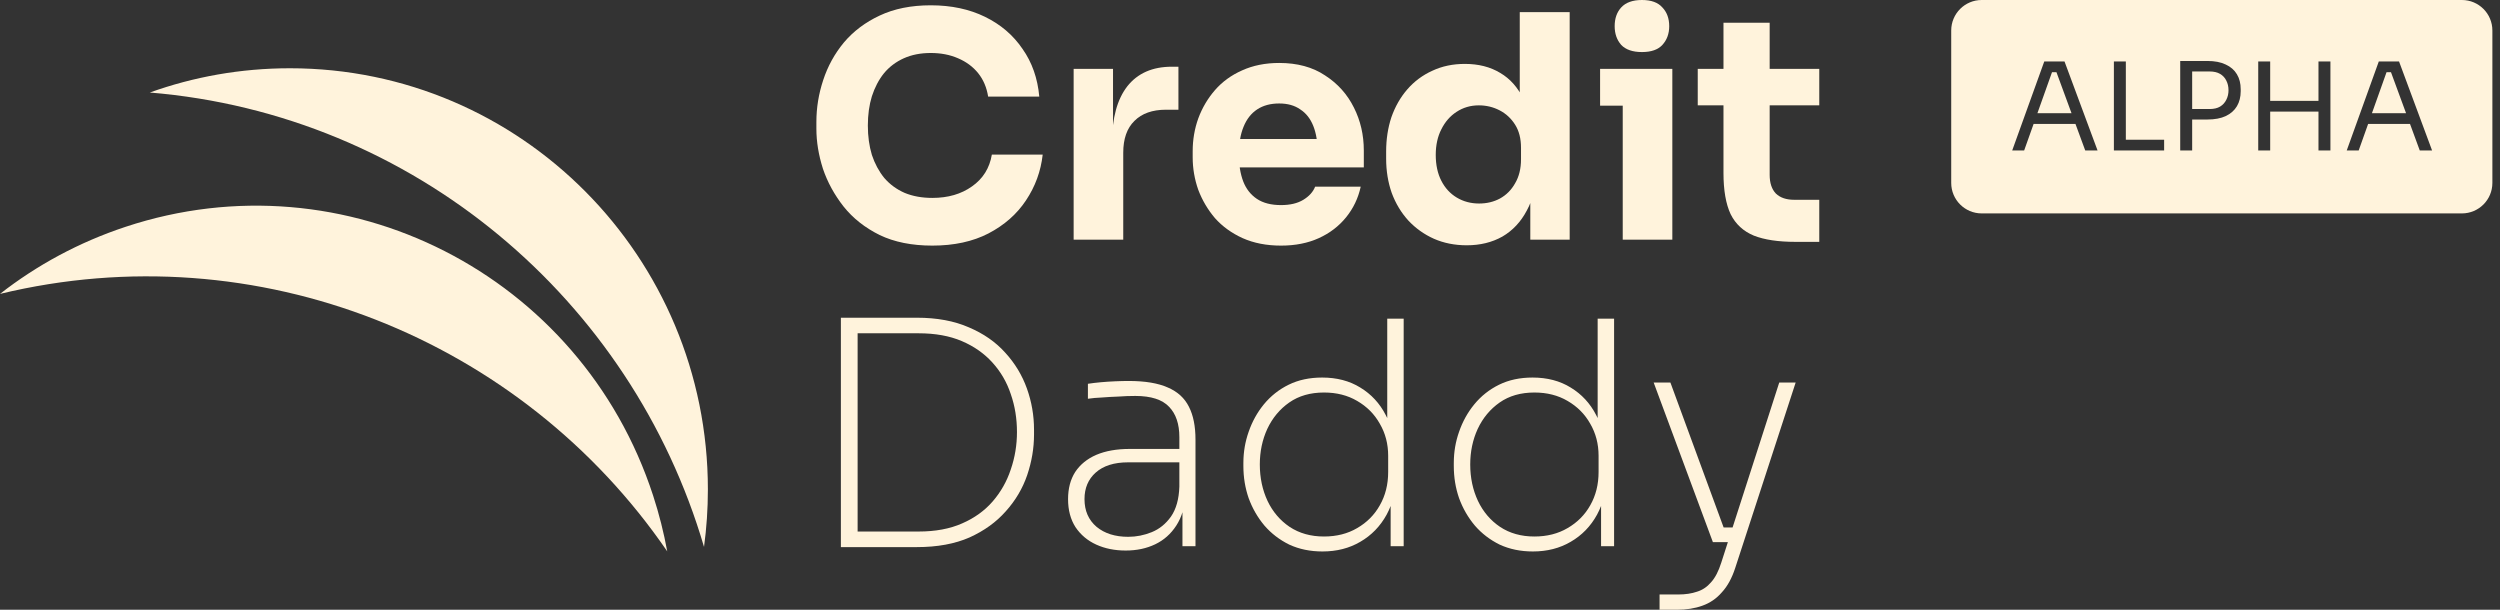 <svg width="164" height="40" viewBox="0 0 164 40" fill="none" xmlns="http://www.w3.org/2000/svg">
<rect x="0" y="0" width="164" height="40" fill="#333333" stroke="none"/>
<path d="M9.827 6.069C27.129 7.499 41.423 19.627 46.184 35.877C46.351 34.644 46.437 33.385 46.437 32.106C46.437 16.848 34.162 4.478 19.02 4.478C15.795 4.478 12.7 5.039 9.827 6.069Z" fill="#FFF3DC"/>
<path d="M0 19.28C16.881 15.199 34.217 22.228 43.771 36.17C43.547 34.946 43.24 33.723 42.844 32.508C38.12 18.01 22.628 10.117 8.241 14.878C5.178 15.892 2.411 17.397 0 19.28Z" fill="#FFF3DC"/>
<path d="M61.161 16.112C59.819 16.112 58.666 15.88 57.704 15.417C56.741 14.94 55.955 14.319 55.345 13.556C54.734 12.779 54.28 11.947 53.982 11.062C53.697 10.162 53.555 9.289 53.555 8.444V7.995C53.555 7.068 53.704 6.154 54.002 5.255C54.301 4.341 54.755 3.517 55.365 2.781C55.989 2.045 56.768 1.459 57.704 1.022C58.653 0.573 59.771 0.348 61.059 0.348C62.402 0.348 63.588 0.6 64.618 1.104C65.649 1.608 66.469 2.31 67.079 3.21C67.703 4.096 68.069 5.139 68.177 6.338H64.822C64.727 5.739 64.51 5.227 64.171 4.805C63.832 4.382 63.391 4.055 62.849 3.823C62.32 3.592 61.724 3.476 61.059 3.476C60.395 3.476 59.805 3.592 59.29 3.823C58.775 4.055 58.341 4.382 57.989 4.805C57.65 5.227 57.385 5.732 57.195 6.318C57.019 6.89 56.931 7.531 56.931 8.24C56.931 8.935 57.019 9.576 57.195 10.162C57.385 10.734 57.656 11.239 58.009 11.675C58.375 12.098 58.822 12.425 59.351 12.656C59.88 12.874 60.483 12.983 61.161 12.983C62.191 12.983 63.059 12.731 63.764 12.227C64.483 11.723 64.917 11.027 65.066 10.141H68.401C68.279 11.232 67.913 12.234 67.303 13.147C66.706 14.047 65.886 14.769 64.842 15.314C63.812 15.846 62.585 16.112 61.161 16.112Z" fill="#FFF3DC"/>
<path d="M70.431 15.723V4.519H73.014V9.324H72.953C72.953 7.742 73.285 6.522 73.949 5.664C74.627 4.805 75.603 4.376 76.878 4.376H77.305V7.197H76.492C75.597 7.197 74.905 7.442 74.417 7.933C73.929 8.41 73.685 9.105 73.685 10.019V15.723H70.431Z" fill="#FFF3DC"/>
<path d="M84.036 16.112C83.087 16.112 82.246 15.948 81.514 15.621C80.796 15.294 80.192 14.858 79.704 14.312C79.23 13.754 78.864 13.133 78.606 12.452C78.362 11.757 78.24 11.048 78.24 10.325V9.917C78.24 9.167 78.362 8.451 78.606 7.77C78.864 7.074 79.23 6.454 79.704 5.909C80.179 5.364 80.768 4.934 81.474 4.621C82.192 4.294 83.006 4.13 83.914 4.13C85.107 4.13 86.11 4.403 86.924 4.948C87.751 5.48 88.381 6.182 88.815 7.054C89.249 7.913 89.466 8.853 89.466 9.876V10.98H79.602V9.119H87.493L86.436 9.978C86.436 9.31 86.341 8.737 86.151 8.26C85.961 7.783 85.677 7.422 85.297 7.177C84.931 6.918 84.47 6.788 83.914 6.788C83.344 6.788 82.863 6.918 82.47 7.177C82.077 7.436 81.778 7.817 81.575 8.322C81.372 8.812 81.27 9.419 81.27 10.141C81.27 10.809 81.365 11.396 81.555 11.9C81.745 12.39 82.043 12.772 82.45 13.045C82.856 13.317 83.385 13.454 84.036 13.454C84.632 13.454 85.121 13.338 85.5 13.106C85.88 12.874 86.138 12.588 86.273 12.247H89.263C89.1 12.997 88.781 13.665 88.307 14.251C87.832 14.837 87.236 15.294 86.517 15.621C85.799 15.948 84.972 16.112 84.036 16.112Z" fill="#FFF3DC"/>
<path d="M96.219 16.091C95.432 16.091 94.714 15.948 94.063 15.662C93.425 15.376 92.87 14.98 92.395 14.476C91.921 13.958 91.555 13.351 91.297 12.656C91.053 11.961 90.931 11.211 90.931 10.407V9.937C90.931 9.133 91.046 8.383 91.276 7.688C91.521 6.993 91.866 6.386 92.314 5.868C92.775 5.337 93.324 4.928 93.961 4.641C94.598 4.341 95.31 4.192 96.097 4.192C96.991 4.192 97.764 4.389 98.415 4.784C99.066 5.166 99.574 5.739 99.94 6.502C100.306 7.252 100.51 8.179 100.55 9.283L99.696 8.485V0.797H102.971V15.723H100.388V11.082H100.835C100.794 12.145 100.571 13.052 100.164 13.801C99.771 14.551 99.235 15.123 98.557 15.519C97.879 15.9 97.1 16.091 96.219 16.091ZM97.032 13.351C97.534 13.351 97.988 13.242 98.395 13.024C98.815 12.793 99.147 12.459 99.391 12.023C99.649 11.586 99.778 11.062 99.778 10.448V9.692C99.778 9.092 99.649 8.587 99.391 8.179C99.133 7.77 98.795 7.456 98.374 7.238C97.954 7.02 97.5 6.911 97.012 6.911C96.469 6.911 95.981 7.054 95.547 7.34C95.127 7.613 94.795 7.995 94.551 8.485C94.307 8.962 94.185 9.521 94.185 10.162C94.185 10.816 94.307 11.382 94.551 11.859C94.795 12.336 95.134 12.704 95.568 12.963C96.002 13.222 96.49 13.351 97.032 13.351Z" fill="#FFF3DC"/>
<path d="M106.451 15.723V4.519H109.705V15.723H106.451ZM104.966 6.931V4.519H109.705V6.931H104.966ZM107.712 3.415C107.102 3.415 106.647 3.258 106.349 2.944C106.064 2.617 105.922 2.208 105.922 1.718C105.922 1.213 106.064 0.804 106.349 0.491C106.647 0.164 107.102 0 107.712 0C108.322 0 108.769 0.164 109.054 0.491C109.352 0.804 109.501 1.213 109.501 1.718C109.501 2.208 109.352 2.617 109.054 2.944C108.769 3.258 108.322 3.415 107.712 3.415Z" fill="#FFF3DC"/>
<path d="M117.778 15.866C116.653 15.866 115.745 15.73 115.053 15.457C114.362 15.171 113.853 14.701 113.528 14.047C113.216 13.379 113.06 12.479 113.06 11.348V1.493H116.09V11.47C116.09 12.002 116.226 12.411 116.497 12.697C116.782 12.97 117.182 13.106 117.697 13.106H119.344V15.866H117.778ZM111.372 6.911V4.519H119.344V6.911H111.372Z" fill="#FFF3DC"/>
<path d="M55.873 35.89V34.868H60.266C61.364 34.868 62.313 34.691 63.114 34.336C63.927 33.982 64.598 33.498 65.127 32.885C65.656 32.271 66.049 31.576 66.306 30.799C66.578 30.009 66.713 29.191 66.713 28.346C66.713 27.459 66.578 26.628 66.306 25.851C66.049 25.074 65.649 24.386 65.106 23.786C64.564 23.186 63.893 22.716 63.093 22.375C62.293 22.034 61.351 21.864 60.266 21.864H55.873V20.842H60.144C61.459 20.842 62.598 21.053 63.561 21.476C64.523 21.884 65.317 22.436 65.94 23.132C66.578 23.827 67.052 24.611 67.364 25.483C67.676 26.355 67.832 27.255 67.832 28.182V28.509C67.832 29.395 67.683 30.281 67.384 31.167C67.086 32.039 66.618 32.83 65.981 33.539C65.357 34.248 64.564 34.82 63.602 35.256C62.639 35.679 61.486 35.89 60.144 35.89H55.873ZM55.162 35.89V20.842H56.26V35.89H55.162Z" fill="#FFF3DC"/>
<path d="M77.569 35.829V32.619H77.366V28.673C77.366 27.814 77.142 27.153 76.695 26.689C76.247 26.212 75.508 25.974 74.478 25.974C74.112 25.974 73.739 25.987 73.359 26.015C72.98 26.028 72.621 26.049 72.282 26.076C71.943 26.09 71.638 26.117 71.367 26.158V25.176C71.638 25.136 71.922 25.101 72.221 25.074C72.532 25.047 72.844 25.026 73.156 25.013C73.468 24.999 73.766 24.992 74.051 24.992C75.122 24.992 75.976 25.136 76.614 25.422C77.251 25.694 77.712 26.117 77.996 26.689C78.281 27.248 78.424 27.964 78.424 28.836V35.829H77.569ZM73.848 36.115C73.129 36.115 72.485 35.986 71.916 35.727C71.346 35.468 70.892 35.086 70.553 34.582C70.228 34.077 70.065 33.464 70.065 32.742C70.065 32.046 70.221 31.453 70.533 30.963C70.858 30.472 71.319 30.097 71.916 29.838C72.526 29.579 73.258 29.45 74.112 29.45H77.468V30.329H74.01C73.088 30.329 72.377 30.554 71.875 31.004C71.387 31.44 71.143 32.019 71.143 32.742C71.143 33.505 71.407 34.111 71.936 34.561C72.465 34.997 73.156 35.215 74.01 35.215C74.539 35.215 75.054 35.113 75.556 34.909C76.058 34.704 76.478 34.364 76.817 33.886C77.156 33.396 77.339 32.742 77.366 31.924L77.773 32.394C77.732 33.225 77.529 33.921 77.163 34.48C76.81 35.025 76.349 35.434 75.78 35.706C75.21 35.979 74.566 36.115 73.848 36.115Z" fill="#FFF3DC"/>
<path d="M86.752 36.176C85.952 36.176 85.227 36.027 84.576 35.727C83.939 35.413 83.397 34.997 82.949 34.48C82.502 33.948 82.156 33.348 81.912 32.68C81.681 32.012 81.566 31.31 81.566 30.574V30.37C81.566 29.661 81.681 28.979 81.912 28.325C82.142 27.657 82.475 27.057 82.908 26.526C83.356 25.981 83.898 25.551 84.535 25.238C85.173 24.924 85.905 24.767 86.732 24.767C87.694 24.767 88.528 24.985 89.233 25.422C89.952 25.858 90.508 26.458 90.901 27.221C91.308 27.971 91.525 28.829 91.552 29.797L91.003 28.591V20.903H92.081V35.829H91.226V31.065H91.633C91.606 32.087 91.382 32.987 90.962 33.764C90.542 34.527 89.965 35.12 89.233 35.543C88.515 35.965 87.688 36.176 86.752 36.176ZM86.854 35.195C87.681 35.195 88.406 35.011 89.03 34.643C89.667 34.275 90.162 33.778 90.514 33.151C90.881 32.51 91.064 31.78 91.064 30.963V29.899C91.064 29.122 90.881 28.421 90.514 27.794C90.162 27.166 89.667 26.669 89.03 26.301C88.406 25.933 87.681 25.749 86.854 25.749C85.959 25.749 85.2 25.967 84.576 26.403C83.952 26.839 83.471 27.419 83.132 28.141C82.807 28.85 82.644 29.627 82.644 30.472C82.644 31.344 82.814 32.142 83.152 32.864C83.491 33.573 83.973 34.139 84.596 34.561C85.234 34.984 85.986 35.195 86.854 35.195Z" fill="#FFF3DC"/>
<path d="M100.555 36.176C99.755 36.176 99.03 36.027 98.379 35.727C97.742 35.413 97.2 34.997 96.752 34.48C96.305 33.948 95.959 33.348 95.715 32.68C95.484 32.012 95.369 31.31 95.369 30.574V30.37C95.369 29.661 95.484 28.979 95.715 28.325C95.945 27.657 96.278 27.057 96.712 26.526C97.159 25.981 97.701 25.551 98.338 25.238C98.976 24.924 99.708 24.767 100.535 24.767C101.498 24.767 102.331 24.985 103.036 25.422C103.755 25.858 104.311 26.458 104.704 27.221C105.111 27.971 105.328 28.829 105.355 29.797L104.806 28.591V20.903H105.884V35.829H105.03V31.065H105.436C105.409 32.087 105.185 32.987 104.765 33.764C104.345 34.527 103.769 35.12 103.036 35.543C102.318 35.965 101.491 36.176 100.555 36.176ZM100.657 35.195C101.484 35.195 102.209 35.011 102.833 34.643C103.47 34.275 103.965 33.778 104.318 33.151C104.684 32.51 104.867 31.78 104.867 30.963V29.899C104.867 29.122 104.684 28.421 104.318 27.794C103.965 27.166 103.47 26.669 102.833 26.301C102.209 25.933 101.484 25.749 100.657 25.749C99.762 25.749 99.003 25.967 98.379 26.403C97.755 26.839 97.274 27.419 96.935 28.141C96.61 28.85 96.447 29.627 96.447 30.472C96.447 31.344 96.617 32.142 96.956 32.864C97.294 33.573 97.776 34.139 98.4 34.561C99.037 34.984 99.789 35.195 100.657 35.195Z" fill="#FFF3DC"/>
<path d="M108.867 40V38.998H110.088C110.562 38.998 110.976 38.937 111.328 38.814C111.681 38.705 111.986 38.501 112.243 38.201C112.515 37.901 112.738 37.471 112.914 36.913L116.718 25.095H117.795L113.83 37.26C113.613 37.928 113.321 38.46 112.955 38.855C112.603 39.264 112.176 39.557 111.674 39.734C111.186 39.911 110.63 40 110.006 40H108.867ZM112.569 35.563V34.602H114.074V35.563H112.569ZM112.365 35.563L108.481 25.095H109.579L113.423 35.563H112.365Z" fill="#FFF3DC"/>
<path d="M143.806 7.152H144.95C145.228 7.152 145.457 7.099 145.638 6.992C145.82 6.88 145.956 6.731 146.046 6.544C146.142 6.357 146.19 6.149 146.19 5.92C146.19 5.685 146.142 5.475 146.046 5.288C145.956 5.101 145.82 4.955 145.638 4.848C145.457 4.741 145.228 4.688 144.95 4.688H143.806V7.152Z" fill="#FFF3DC"/>
<path d="M134.903 4.736L135.891 7.424H133.655L134.612 4.736H134.903Z" fill="#FFF3DC"/>
<path d="M157.837 7.424L156.848 4.736H156.557L155.6 7.424H157.837Z" fill="#FFF3DC"/>
<path fill-rule="evenodd" clip-rule="evenodd" d="M130 0C128.895 0 128 0.895 128 2V12C128 13.105 128.895 14 130 14H161.5C162.605 14 163.5 13.105 163.5 12V2C163.5 0.895 162.605 0 161.5 0H130ZM143.806 7.84V9.872H143.022V4H144.806C145.286 4 145.686 4.077 146.006 4.232C146.332 4.381 146.577 4.595 146.742 4.872C146.908 5.149 146.99 5.477 146.99 5.856V5.984C146.99 6.357 146.908 6.685 146.742 6.968C146.577 7.245 146.332 7.461 146.006 7.616C145.686 7.765 145.286 7.84 144.806 7.84H143.806ZM132 9.872L134.104 4.032H135.432L137.6 9.872H136.792L136.15 8.128H133.405L132.784 9.872H132ZM138.671 9.872V4.032H139.455V9.168H141.967V9.872H138.671ZM152.092 9.872V7.32H148.924V9.872H148.14V4.032H148.924V6.616H152.092V4.032H152.876V9.872H152.092ZM156.049 4.032L153.945 9.872H154.729L155.35 8.128H158.096L158.737 9.872H159.545L157.377 4.032H156.049Z" fill="#FFF3DC"/>
</svg>
